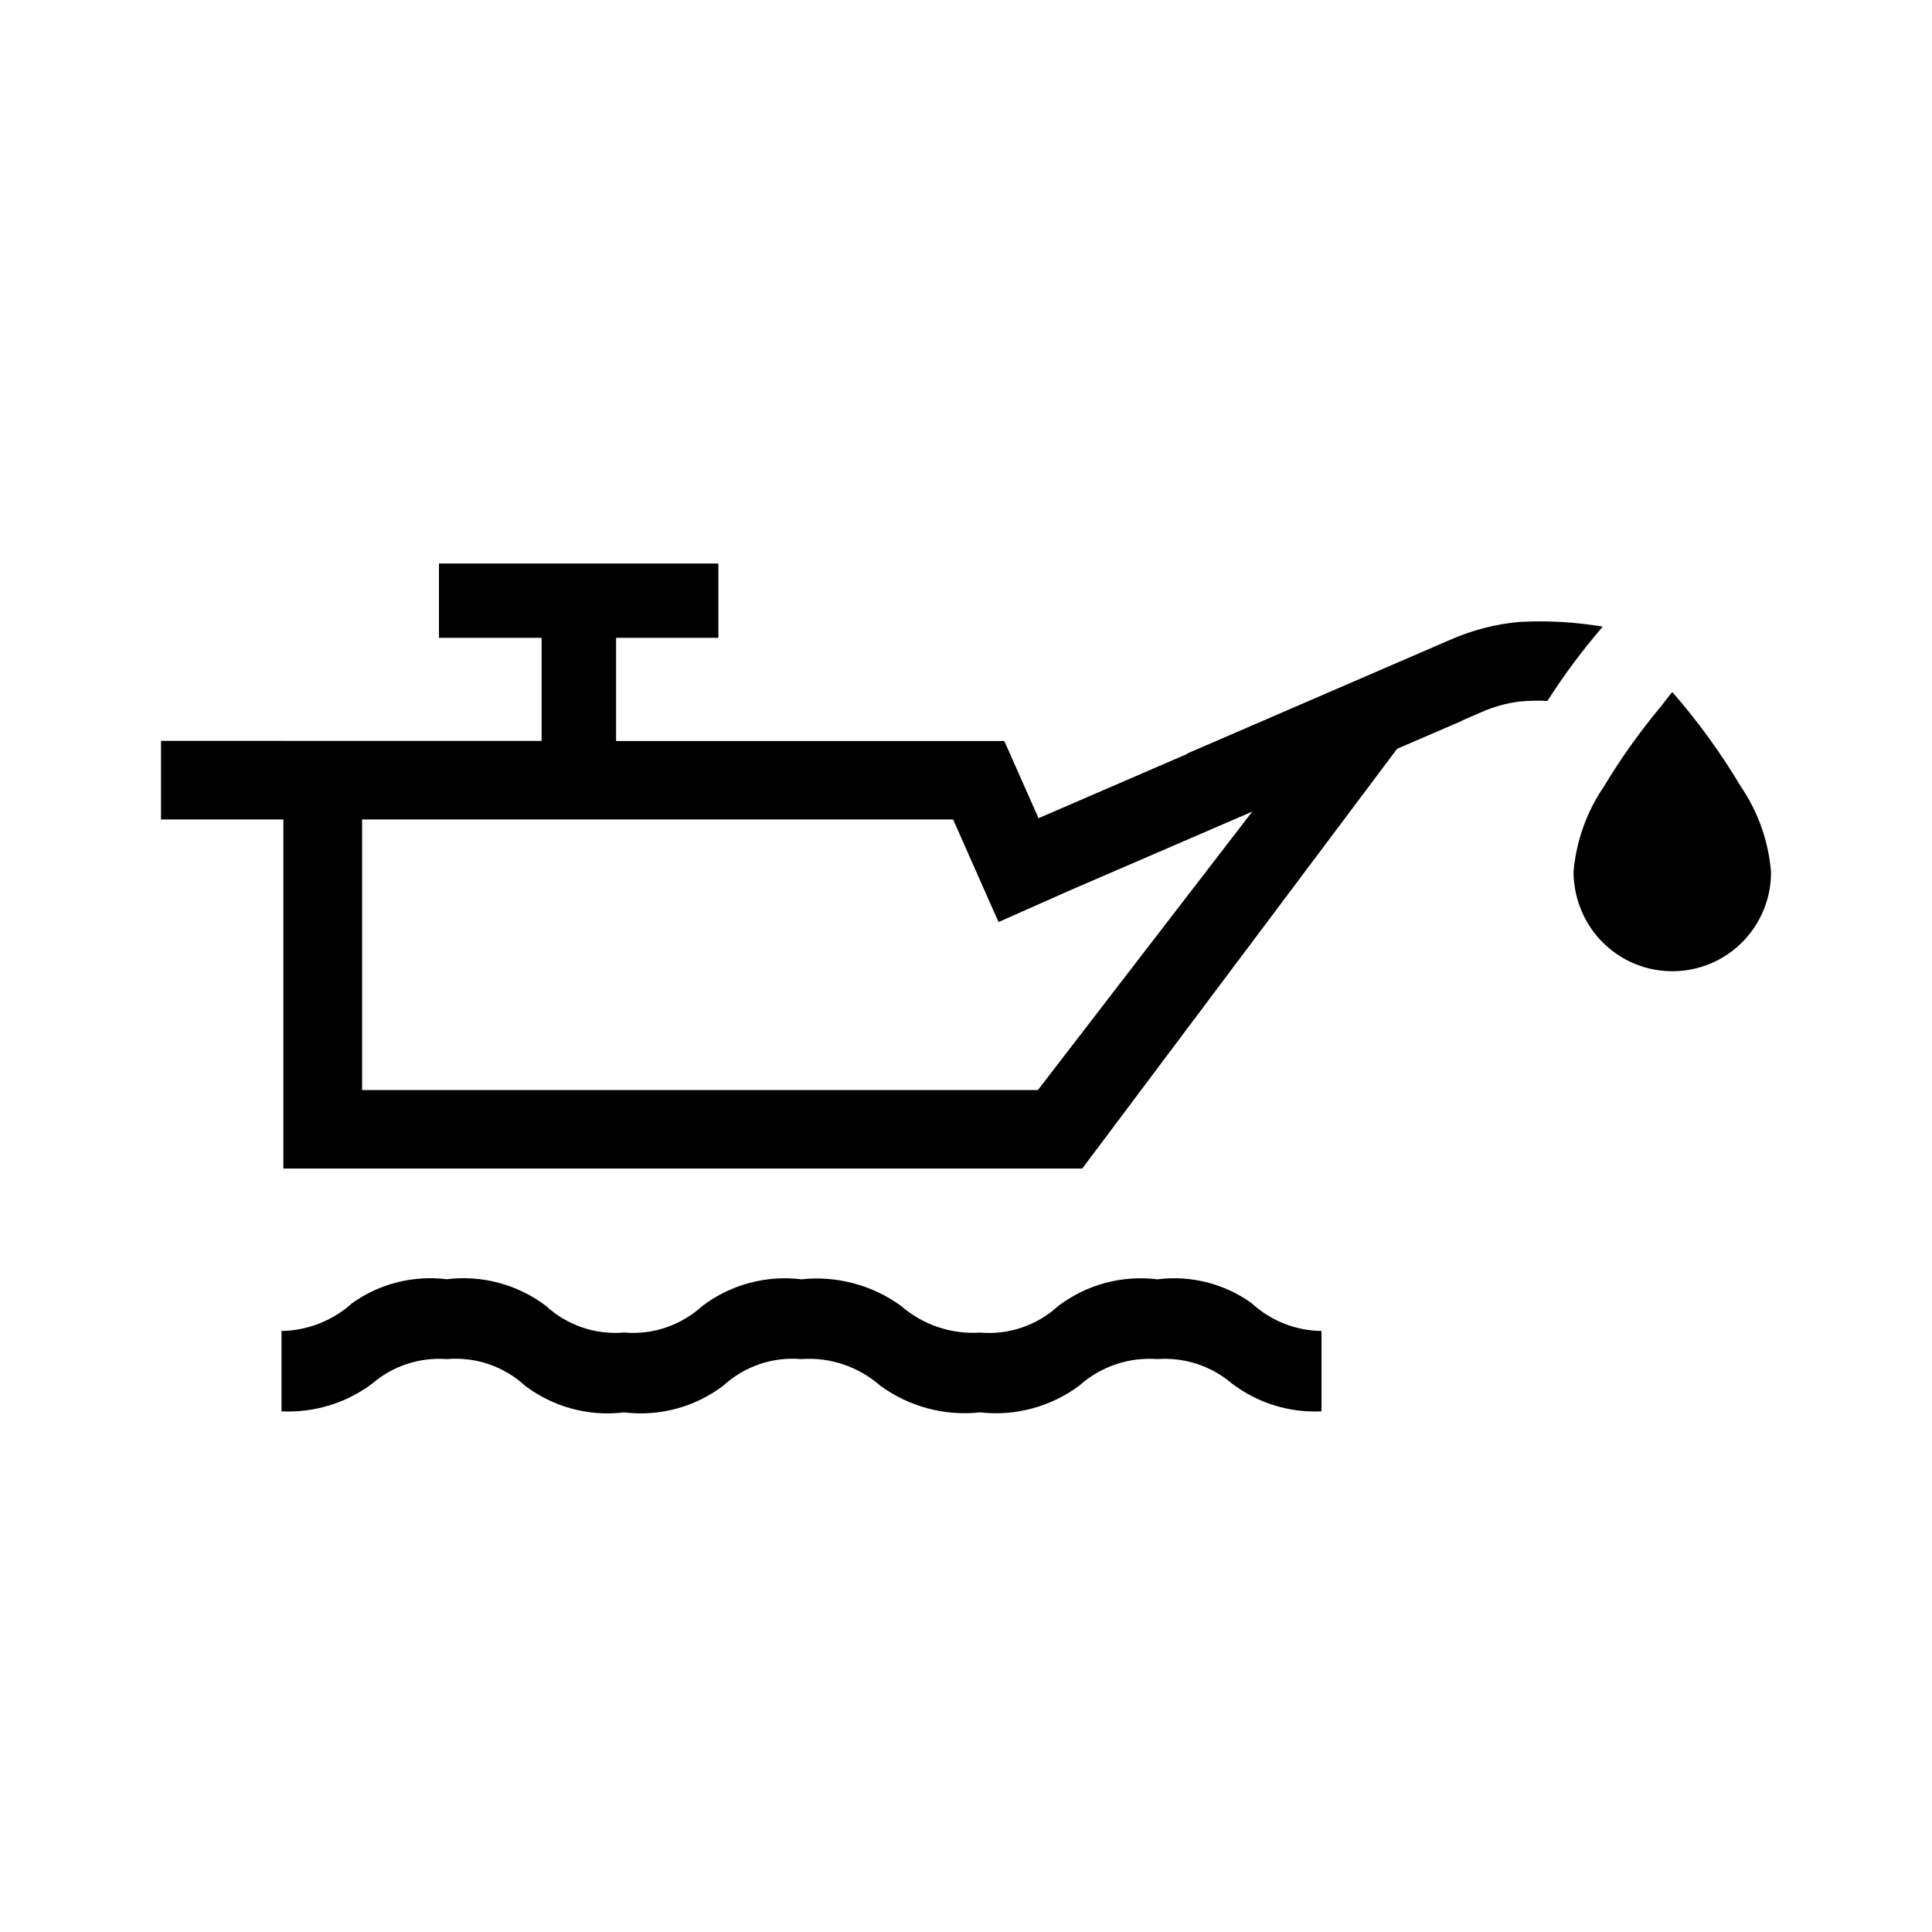 <?xml version="1.0" encoding="utf-8"?>
<!-- Generator: Adobe Illustrator 28.0.0, SVG Export Plug-In . SVG Version: 6.00 Build 0)  -->
<svg version="1.1" id="Layer_1" xmlns="http://www.w3.org/2000/svg" xmlns:xlink="http://www.w3.org/1999/xlink" x="0px" y="0px"
	 viewBox="0 0 24 24" style="enable-background:new 0 0 24 24;" xml:space="preserve">
<style type="text/css">
	.st0{fill:#D9D9D9;filter:url(#Adobe_OpacityMaskFilter);}
	.st1{mask:url(#mask0_2_1298_00000093135381596440715600000012377414572490145410_);}
</style>
<g>
	<path d="M19.909,7.784c-0.341-0.057-0.688-0.077-1.034-0.058
		c-0.295,0.026-0.584,0.101-0.856,0.22l-3.27,1.414v0.005l-1.848,0.799
		l-0.425-0.959H7.653V7.923h1.271V7H5.453v0.923h1.275v1.281H3.522V9.203H2v0.977
		h1.52v4.336h9.924l3.911-5.214l0.809-0.349V8.95l0.24-0.104
		c0.151-0.067,0.311-0.111,0.475-0.132c0.114-0.01,0.229-0.013,0.344-0.007
		c0.203-0.318,0.428-0.621,0.673-0.906L19.909,7.784z M12.893,13.541H4.498v-3.361
		h7.342l0.564,1.274l0.893-0.396l2.259-0.976L12.893,13.541z"/>
	<path d="M21.625,9.77c-0.248-0.416-0.533-0.809-0.851-1.173
		c-0.049,0.056-0.092,0.117-0.139,0.176c-0.262,0.314-0.5,0.647-0.711,0.998
		c-0.215,0.315-0.345,0.681-0.377,1.061c0.001,0.129,0.021,0.257,0.061,0.38
		c0.089,0.279,0.275,0.517,0.524,0.671c0.249,0.154,0.546,0.213,0.835,0.167
		c0.289-0.046,0.553-0.194,0.742-0.418C21.899,11.408,22.002,11.124,22,10.831
		C21.969,10.451,21.84,10.085,21.625,9.77z"/>
	<path d="M14.379,15.892H14.377c-0.438-0.054-0.879,0.065-1.231,0.331
		c-0.13,0.12-0.284,0.211-0.451,0.268c-0.167,0.057-0.345,0.078-0.521,0.063
		c-0.357,0.023-0.71-0.096-0.98-0.331c-0.358-0.26-0.799-0.378-1.238-0.331
		c-0.438-0.054-0.879,0.065-1.231,0.331c-0.13,0.119-0.284,0.21-0.451,0.267
		c-0.167,0.057-0.344,0.079-0.52,0.063c-0.176,0.015-0.353-0.006-0.521-0.063
		s-0.321-0.148-0.451-0.268c-0.352-0.266-0.793-0.385-1.231-0.331
		c-0.415-0.051-0.834,0.054-1.175,0.296c-0.241,0.218-0.554,0.342-0.879,0.347
		v0.998c0.404,0.02,0.803-0.101,1.126-0.344
		c0.257-0.22,0.59-0.33,0.927-0.305c0.176-0.015,0.353,0.006,0.521,0.063
		c0.167,0.057,0.321,0.148,0.451,0.268c0.352,0.266,0.793,0.385,1.231,0.331
		c0.438,0.054,0.879-0.065,1.231-0.331c0.13-0.12,0.284-0.211,0.451-0.268
		c0.167-0.057,0.345-0.078,0.521-0.063c0.177-0.013,0.355,0.01,0.523,0.067
		c0.168,0.057,0.323,0.147,0.457,0.264c0.357,0.261,0.799,0.379,1.239,0.331
		c0.437,0.05,0.877-0.069,1.231-0.331c0.131-0.118,0.285-0.208,0.452-0.265
		c0.167-0.057,0.344-0.079,0.52-0.066c0.337-0.024,0.67,0.085,0.927,0.305
		c0.319,0.242,0.712,0.364,1.111,0.344v-0.998
		c-0.323-0.004-0.633-0.128-0.87-0.347C15.208,15.945,14.791,15.84,14.379,15.892
		z"/>
</g>
</svg>
